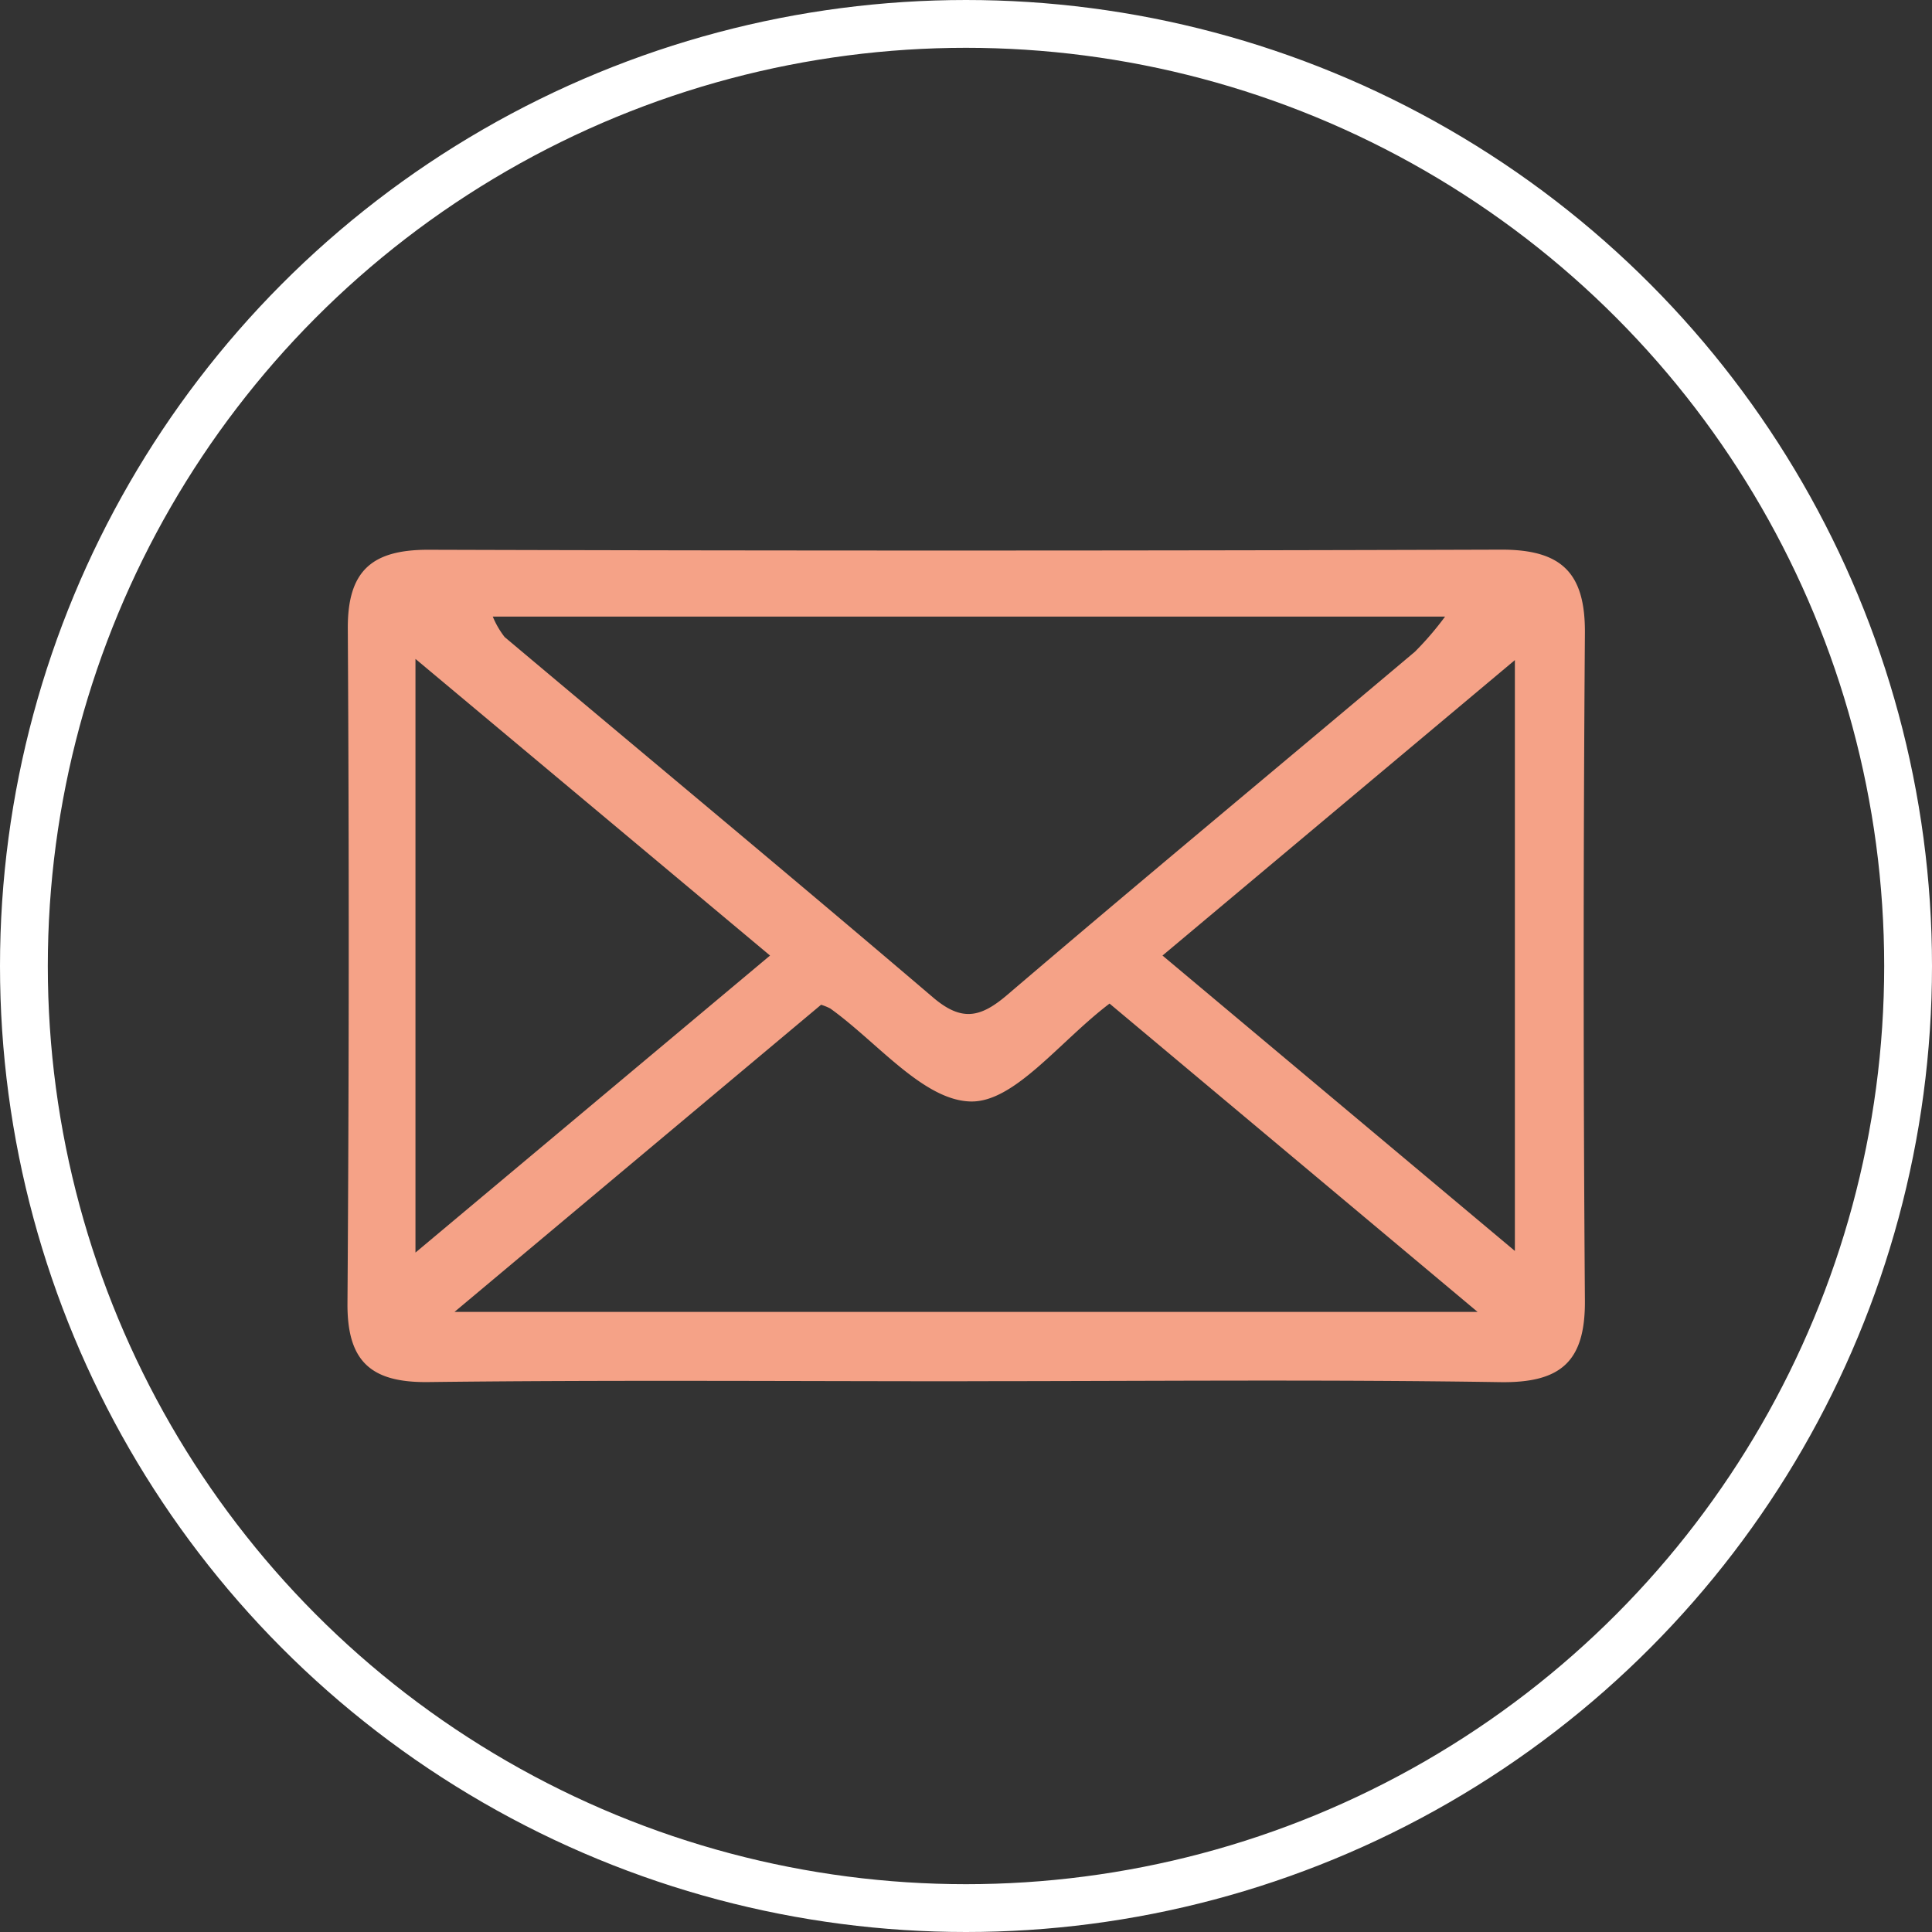 <svg id="Group_14843" data-name="Group 14843" xmlns="http://www.w3.org/2000/svg" xmlns:xlink="http://www.w3.org/1999/xlink" width="121.222" height="121.222" viewBox="0 0 121.222 121.222">
  <rect x="0" y="0" width="121.222" height="121.222" fill="#333333" stroke="none"/>
  <defs>
    <clipPath id="clip-path">
      <rect id="Rectangle_1141" data-name="Rectangle 1141" width="121.222" height="121.222" fill="none"/>
    </clipPath>
  </defs>
  <g id="Group_14842" data-name="Group 14842" clip-path="url(#clip-path)">
    <path id="Path_27527" data-name="Path 27527" d="M60.7,86.667c-11.279,0-22.559-.086-33.836.05-3.628.044-5.088-1.329-5.062-4.954q.147-21.147.021-42.3c-.026-3.689,1.545-4.979,5.086-4.968q33.625.1,67.251-.007c3.818-.016,5.312,1.447,5.284,5.239q-.153,20.936,0,41.873c.028,3.84-1.518,5.181-5.327,5.122-11.136-.173-22.276-.061-33.414-.06M30.919,38.687a5.485,5.485,0,0,0,.744,1.284c8.959,7.537,17.969,15.014,26.877,22.61,1.8,1.533,2.975,1.281,4.662-.16,8.473-7.237,17.054-14.347,25.575-21.528a19.3,19.3,0,0,0,1.893-2.206Zm-2.4,43.626h64.19L69.618,62.969c-3.131,2.372-5.959,6.2-8.708,6.143-2.977-.061-5.881-3.741-8.82-5.838a3.6,3.6,0,0,0-.571-.232l-23,19.271M72.94,59.955,95.05,78.49V41.417L72.94,59.955M26.068,78.592,48.316,59.955,26.068,41.343Z" fill="#f5a287"/>
    <circle id="Ellipse_30" data-name="Ellipse 30" cx="59.111" cy="59.111" r="59.111" transform="translate(1.5 1.5)" fill="none" stroke="#fff" stroke-width="3"/>
  </g>
</svg>

